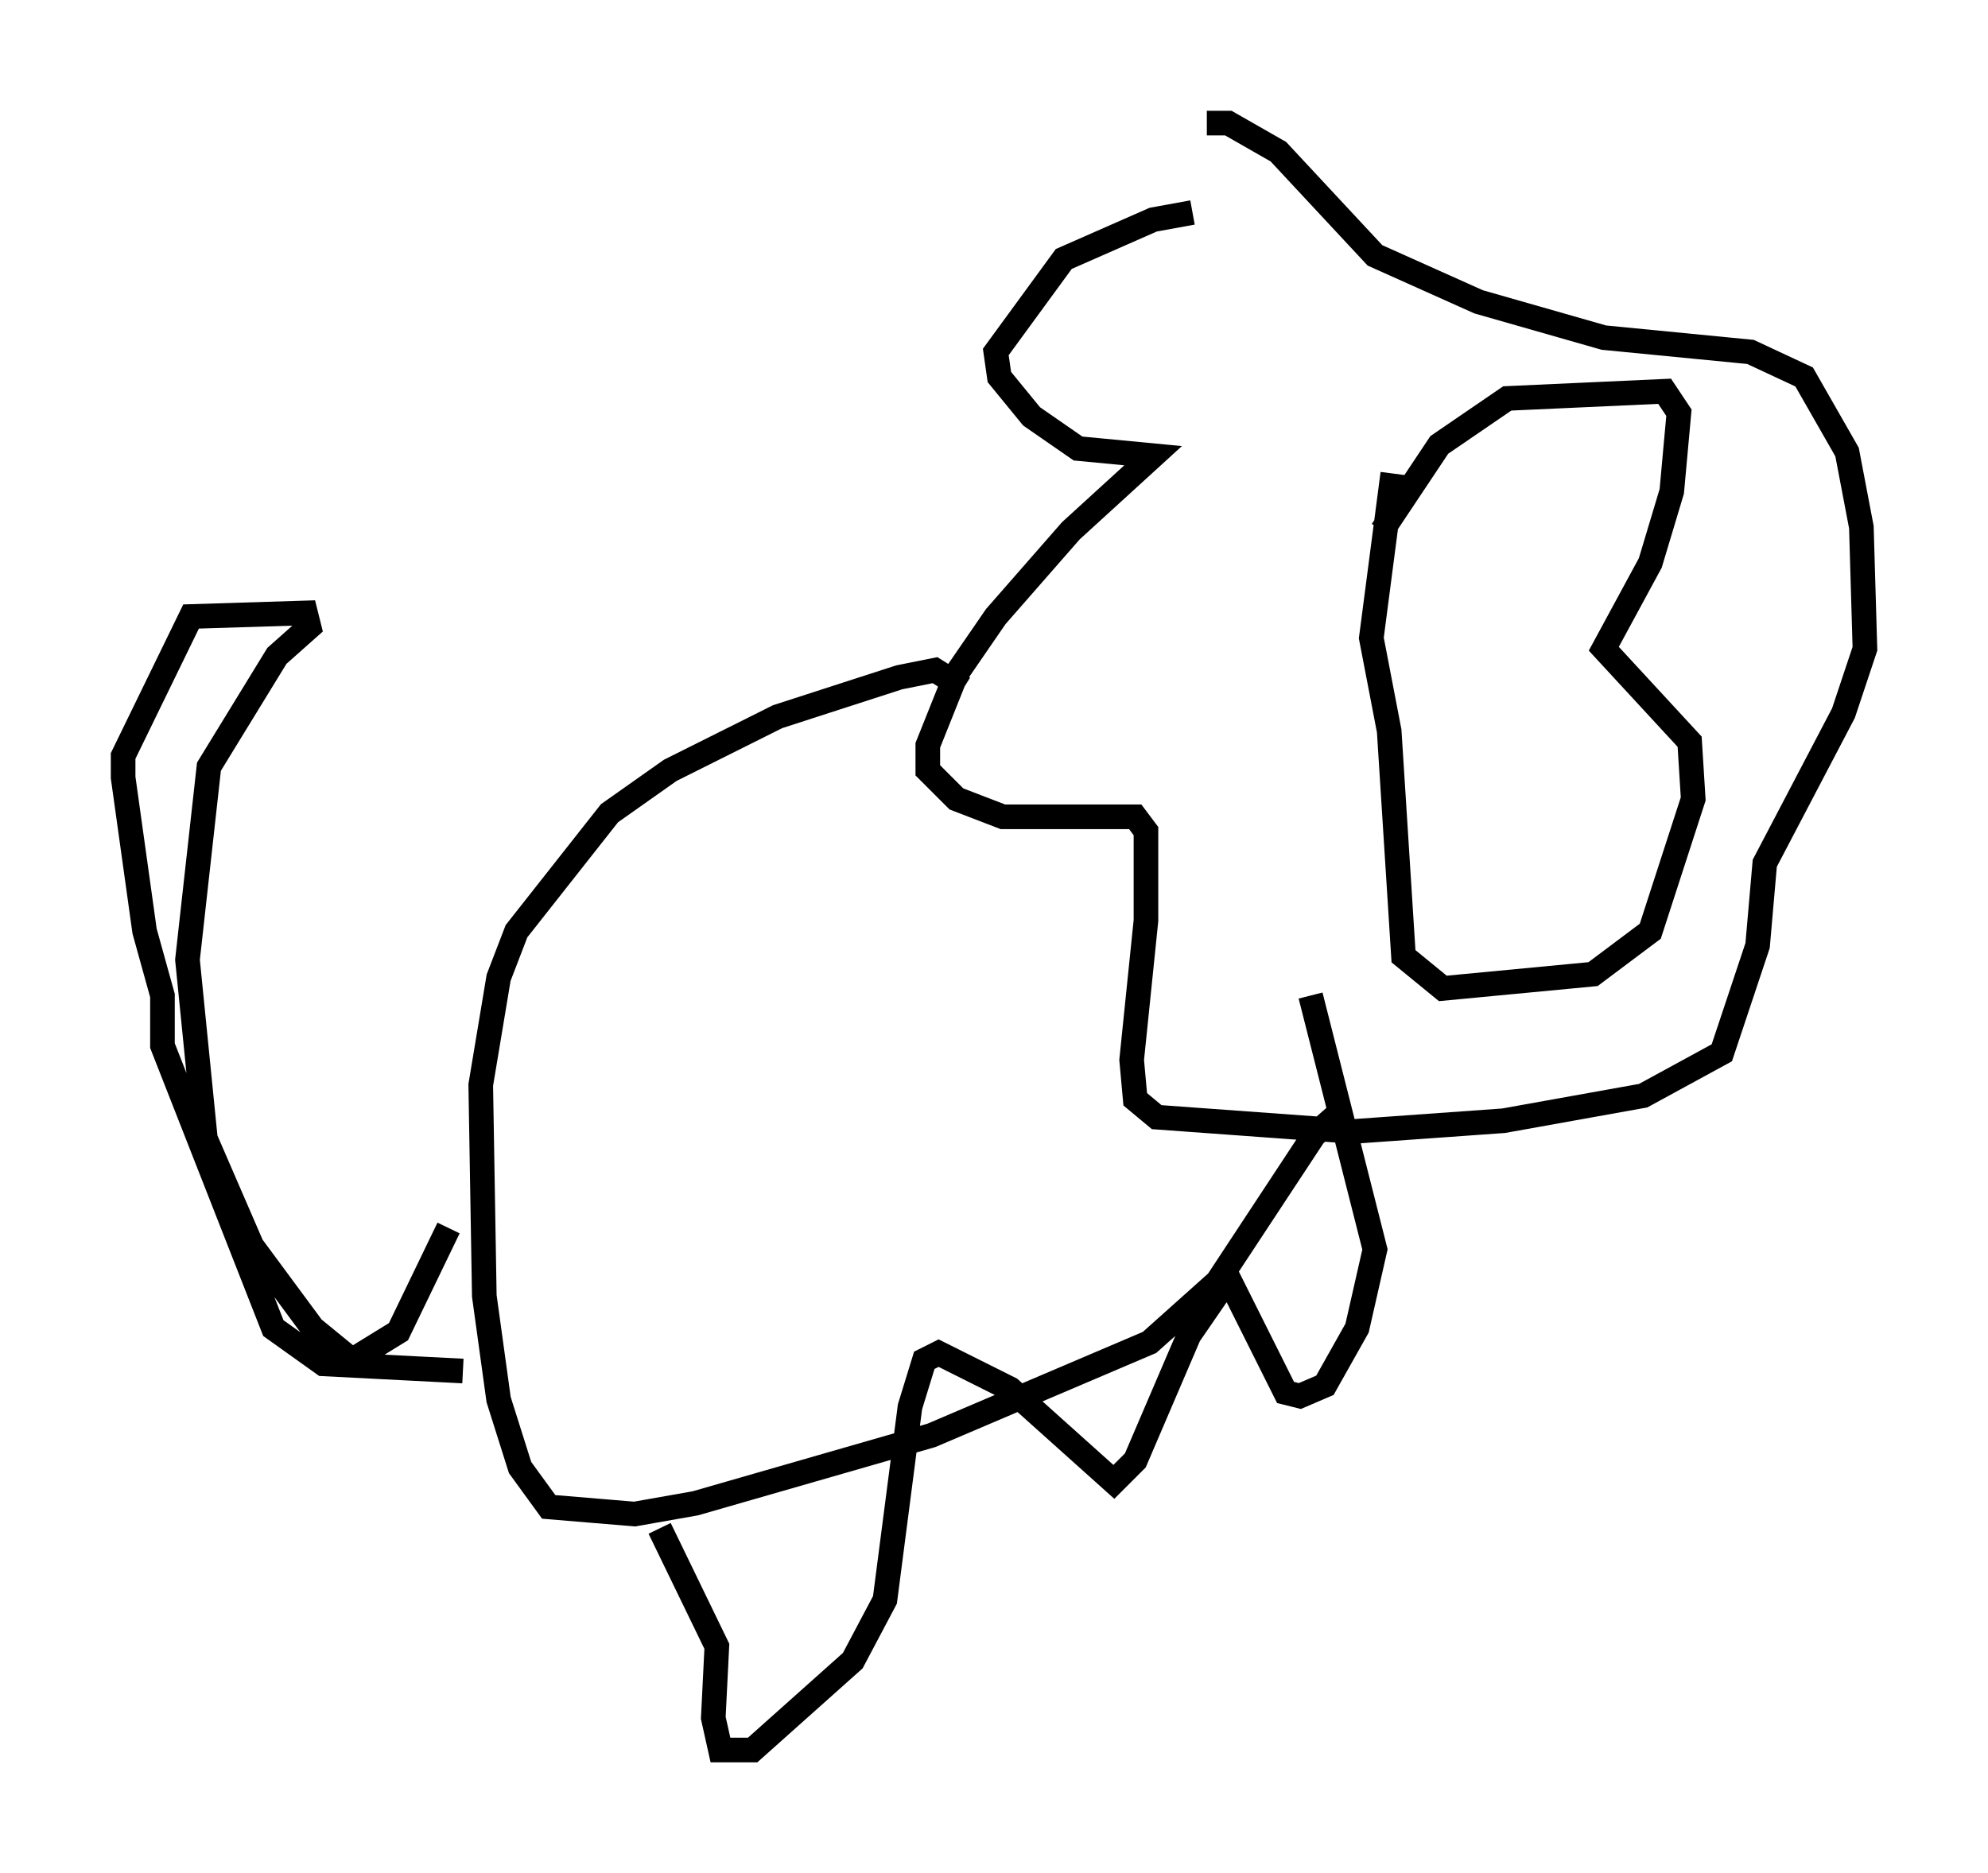 <?xml version="1.0" encoding="utf-8" ?>
<svg baseProfile="full" height="76.089" version="1.1" width="80.737" xmlns="http://www.w3.org/2000/svg" xmlns:ev="http://www.w3.org/2001/xml-events" xmlns:xlink="http://www.w3.org/1999/xlink"><defs /><rect fill="white" height="76.089" width="80.737" x="0" y="0" /><path d="M54.531, 9.358 m-6.101, -0.726 l-1.598, 0.291 -3.631, 1.598 l-2.76, 3.777 0.145, 1.017 l1.307, 1.598 1.888, 1.307 l3.05, 0.291 -3.341, 3.05 l-3.05, 3.486 -1.598, 2.324 l-1.162, 2.905 0.0, 1.017 l1.162, 1.162 1.888, 0.726 l5.374, 0.0 0.436, 0.581 l0.0, 3.631 -0.581, 5.665 l0.145, 1.598 0.872, 0.726 l7.989, 0.581 6.101, -0.436 l5.665, -1.017 3.196, -1.743 l1.453, -4.358 0.291, -3.341 l3.196, -6.101 0.872, -2.615 l-0.145, -4.939 -0.581, -3.05 l-1.743, -3.05 -2.179, -1.017 l-5.955, -0.581 -5.084, -1.453 l-4.212, -1.888 -3.922, -4.212 l-2.034, -1.162 -0.872, 0.0 m7.117, 16.559 l2.324, -3.486 2.76, -1.888 l6.391, -0.291 0.581, 0.872 l-0.291, 3.196 -0.872, 2.905 l-1.888, 3.486 3.486, 3.777 l0.145, 2.324 -1.743, 5.374 l-2.324, 1.743 -6.101, 0.581 l-1.598, -1.307 -0.581, -9.151 l-0.726, -3.777 0.872, -6.682 m-17.43, 8.715 l-1.162, -0.726 -1.453, 0.291 l-4.939, 1.598 -4.358, 2.179 l-2.469, 1.743 -3.777, 4.793 l-0.726, 1.888 -0.726, 4.358 l0.145, 8.57 0.581, 4.212 l0.872, 2.76 1.162, 1.598 l3.486, 0.291 2.469, -0.436 l9.587, -2.76 8.86, -3.777 l2.76, -2.469 3.922, -5.955 l1.162, -1.017 m-36.313, 4.793 l-2.034, 4.212 -1.888, 1.162 l-1.598, -1.307 -2.469, -3.341 l-1.888, -4.358 -0.726, -7.263 l0.872, -7.844 2.76, -4.503 l1.307, -1.162 -0.145, -0.581 l-4.648, 0.145 -2.76, 5.665 l0.0, 0.872 0.872, 6.246 l0.726, 2.615 0.0, 2.034 l4.503, 11.475 2.034, 1.453 l5.665, 0.291 m7.989, 6.391 l2.324, 4.793 -0.145, 2.905 l0.291, 1.307 1.307, 0.0 l4.067, -3.631 1.307, -2.469 l1.017, -7.844 0.581, -1.888 l0.581, -0.291 2.905, 1.453 l4.212, 3.777 0.872, -0.872 l2.179, -5.084 1.598, -2.324 l2.324, 4.648 0.581, 0.145 l1.017, -0.436 1.307, -2.324 l0.726, -3.196 -2.615, -10.313 " fill="none" stroke="black" stroke-width="1" /></svg>